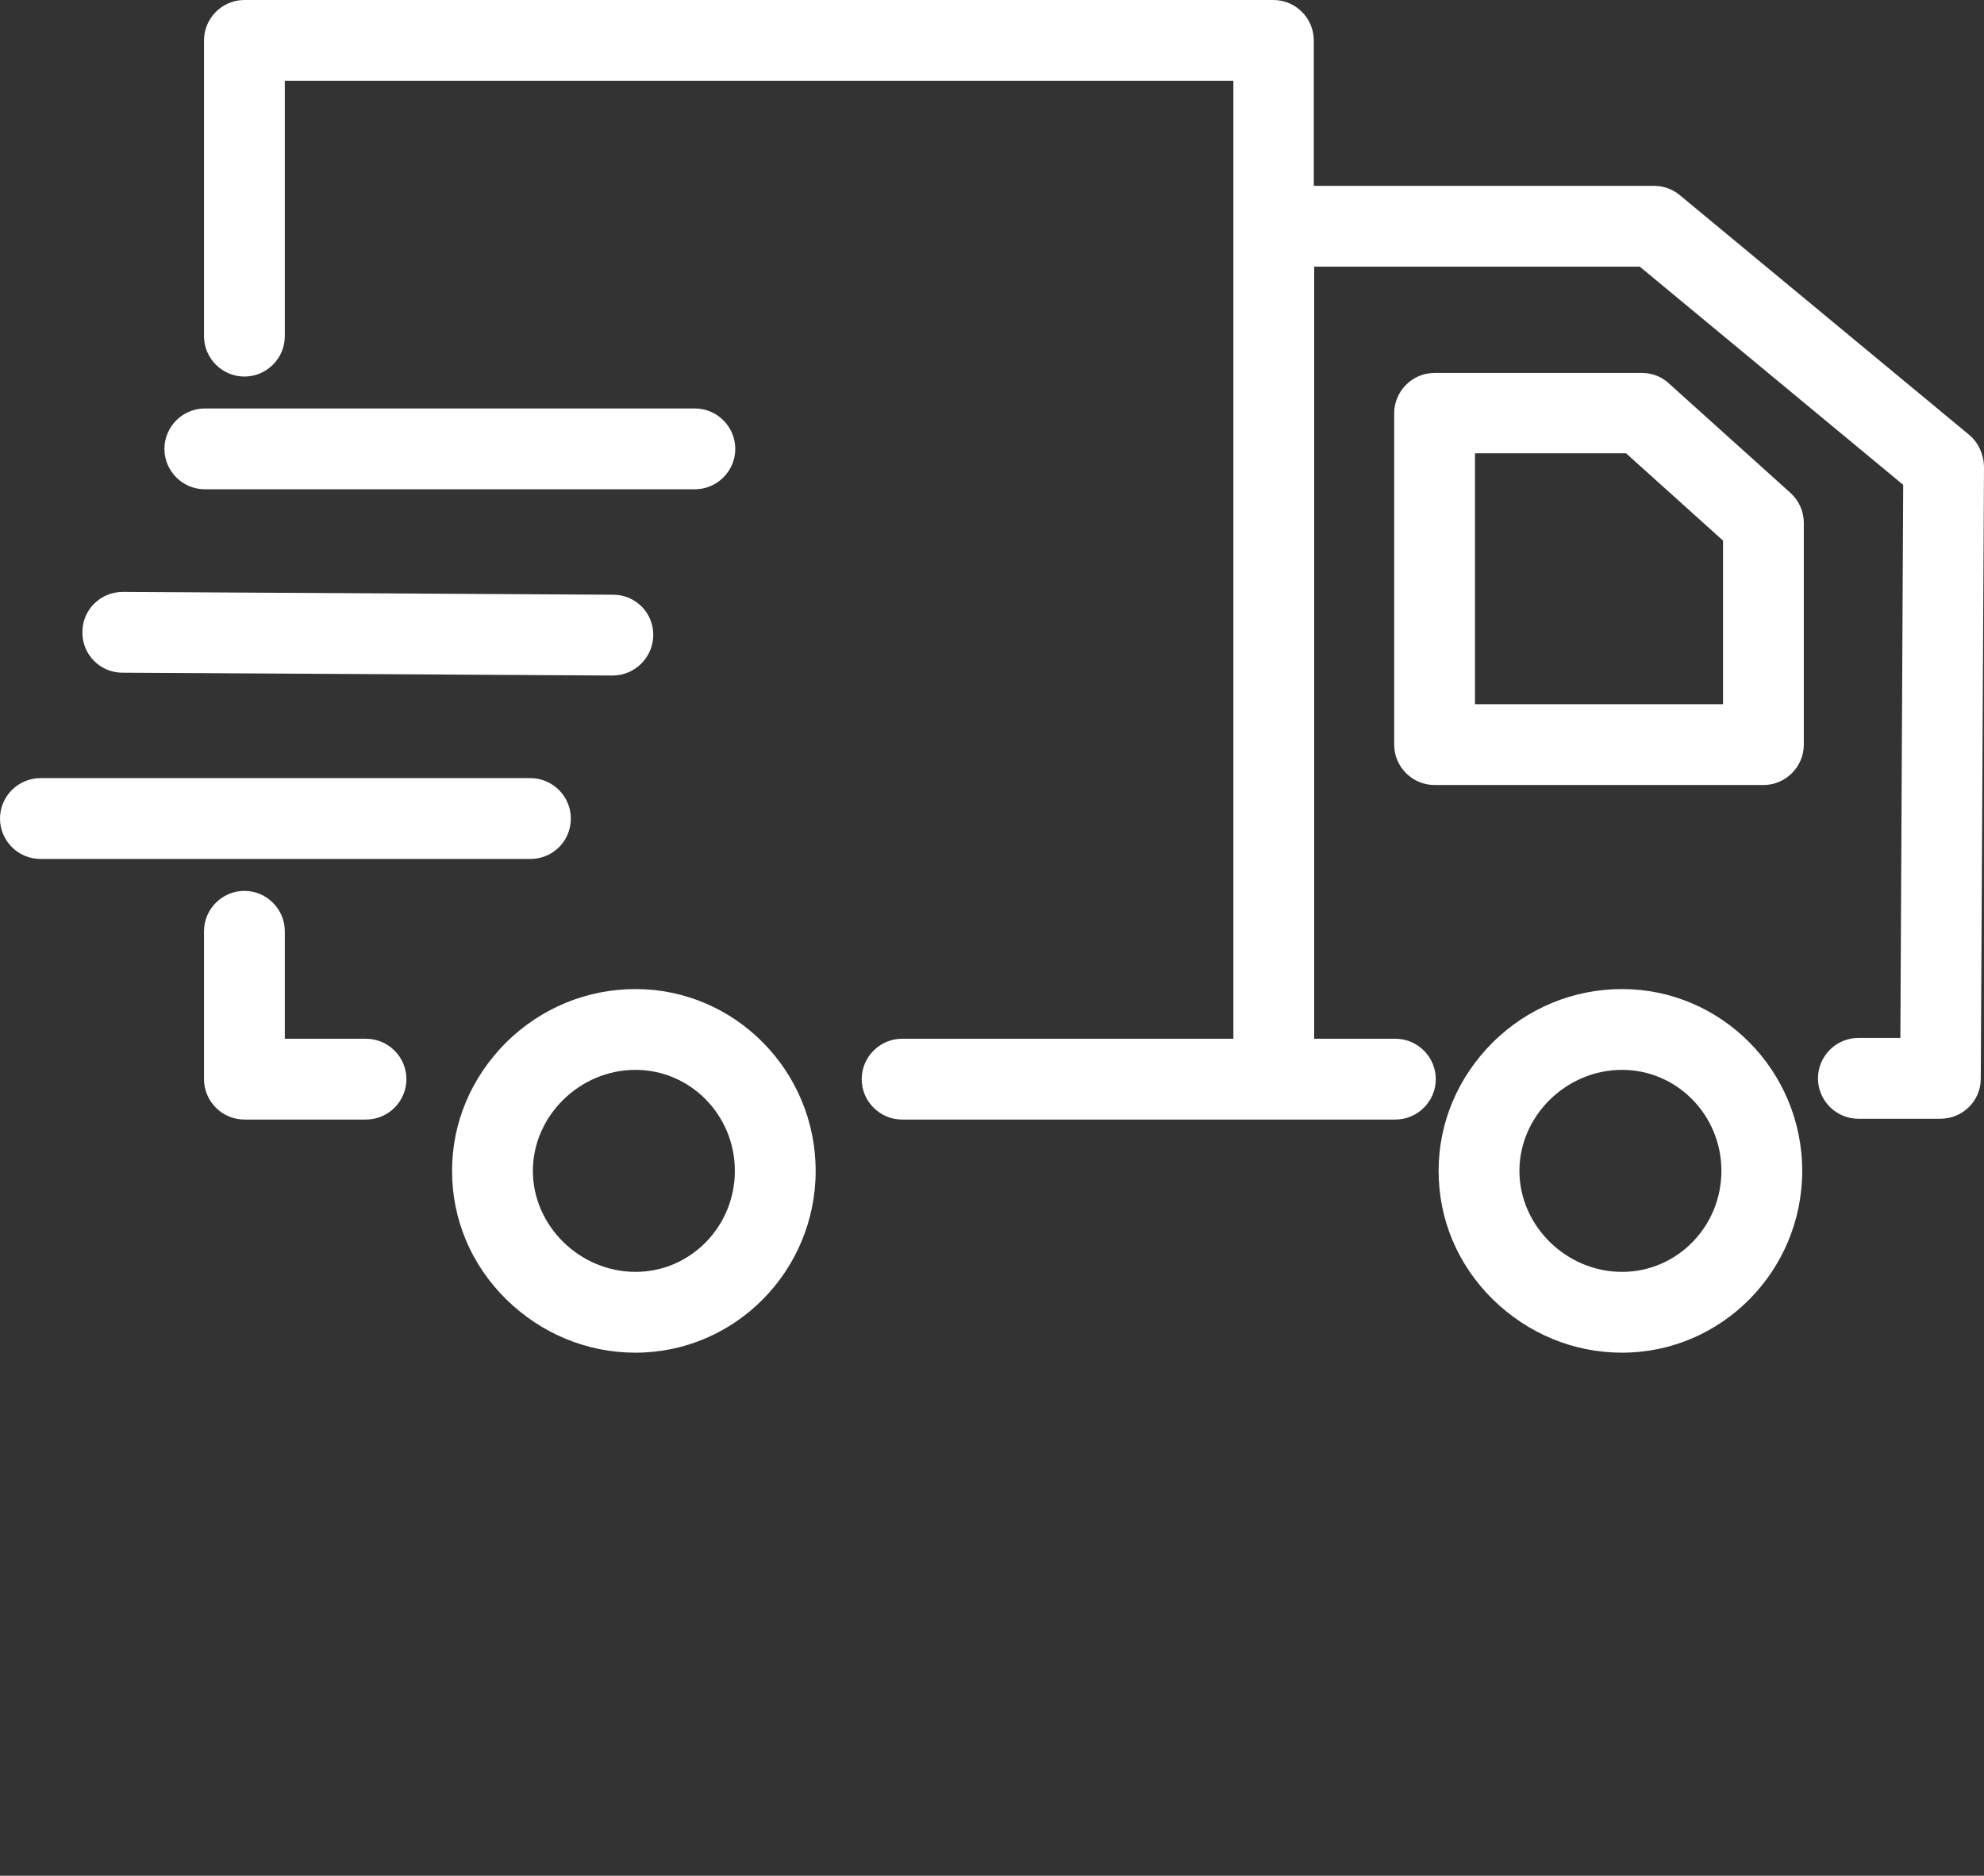 <svg width="110" height="104" viewBox="0 0 110 104" fill="none" xmlns="http://www.w3.org/2000/svg">
<rect x="0" y="0" width="110" height="104" fill="#333333" stroke="none"/>
<path d="M89.931 54.839C87.243 54.839 84.689 55.892 82.763 57.796C80.837 59.722 79.762 62.231 79.762 64.919C79.762 67.608 80.814 70.117 82.763 72.043C84.712 73.947 87.243 75 89.931 75C95.441 75 99.921 70.475 99.921 64.919C99.921 59.364 95.441 54.839 89.931 54.839ZM89.931 70.52C86.84 70.52 84.242 67.966 84.242 64.919C84.242 61.873 86.84 59.319 89.931 59.319C92.977 59.319 95.441 61.828 95.441 64.919C95.441 68.011 92.977 70.52 89.931 70.52ZM92.529 21.259C92.126 20.878 91.588 20.677 91.028 20.677H79.538C78.306 20.677 77.298 21.685 77.298 22.917V41.286C77.298 42.518 78.306 43.526 79.538 43.526H97.77C99.002 43.526 100.01 42.518 100.01 41.286V28.987C100.01 28.36 99.741 27.755 99.271 27.33L92.529 21.259ZM95.53 39.046H81.778V25.134H90.155L95.53 29.973V39.046ZM35.233 54.839C32.545 54.839 29.992 55.892 28.066 57.796C26.139 59.722 25.064 62.231 25.064 64.919C25.064 67.608 26.117 70.117 28.066 72.043C30.014 73.947 32.545 75 35.233 75C40.743 75 45.223 70.475 45.223 64.919C45.223 59.364 40.743 54.839 35.233 54.839ZM35.233 70.52C32.142 70.52 29.544 67.966 29.544 64.919C29.544 61.873 32.142 59.319 35.233 59.319C38.279 59.319 40.743 61.828 40.743 64.919C40.743 68.011 38.279 70.52 35.233 70.52ZM20.293 57.594H15.791V51.635C15.791 50.403 14.783 49.395 13.551 49.395C12.319 49.395 11.311 50.403 11.311 51.635V59.834C11.311 61.066 12.319 62.074 13.551 62.074H20.293C21.525 62.074 22.533 61.066 22.533 59.834C22.533 58.602 21.525 57.594 20.293 57.594ZM31.649 45.385C31.649 44.153 30.641 43.145 29.41 43.145H2.24C1.008 43.145 0 44.153 0 45.385C0 46.617 1.008 47.625 2.24 47.625H29.41C30.641 47.625 31.649 46.64 31.649 45.385ZM6.787 37.298L33.956 37.455C35.188 37.455 36.196 36.469 36.219 35.237C36.241 33.983 35.233 32.975 34.001 32.975L6.832 32.818C6.809 32.818 6.809 32.818 6.809 32.818C5.577 32.818 4.569 33.804 4.569 35.036C4.547 36.29 5.555 37.298 6.787 37.298ZM11.356 27.128H38.526C39.758 27.128 40.766 26.12 40.766 24.888C40.766 23.656 39.758 22.648 38.526 22.648H11.356C10.124 22.648 9.116 23.656 9.116 24.888C9.116 26.12 10.124 27.128 11.356 27.128ZM109.171 24.104L93.134 10.82C92.731 10.484 92.238 10.305 91.7 10.305H72.841V2.24C72.841 1.008 71.833 0 70.601 0H13.551C12.319 0 11.311 1.008 11.311 2.24V18.638C11.311 19.87 12.319 20.878 13.551 20.878C14.783 20.878 15.791 19.87 15.791 18.638V4.48H68.383V57.594H50.016C48.784 57.594 47.776 58.602 47.776 59.834C47.776 61.066 48.784 62.074 50.016 62.074H77.365C78.597 62.074 79.605 61.066 79.605 59.834C79.605 58.602 78.597 57.594 77.365 57.594H72.863V14.785H90.916L105.52 26.882L105.363 57.549H103.034C101.802 57.549 100.794 58.557 100.794 59.789C100.794 61.022 101.802 62.03 103.034 62.03H107.581C108.813 62.03 109.821 61.044 109.821 59.812L110 25.851C109.978 25.179 109.686 24.53 109.171 24.104Z" fill="white"/>
</svg>
